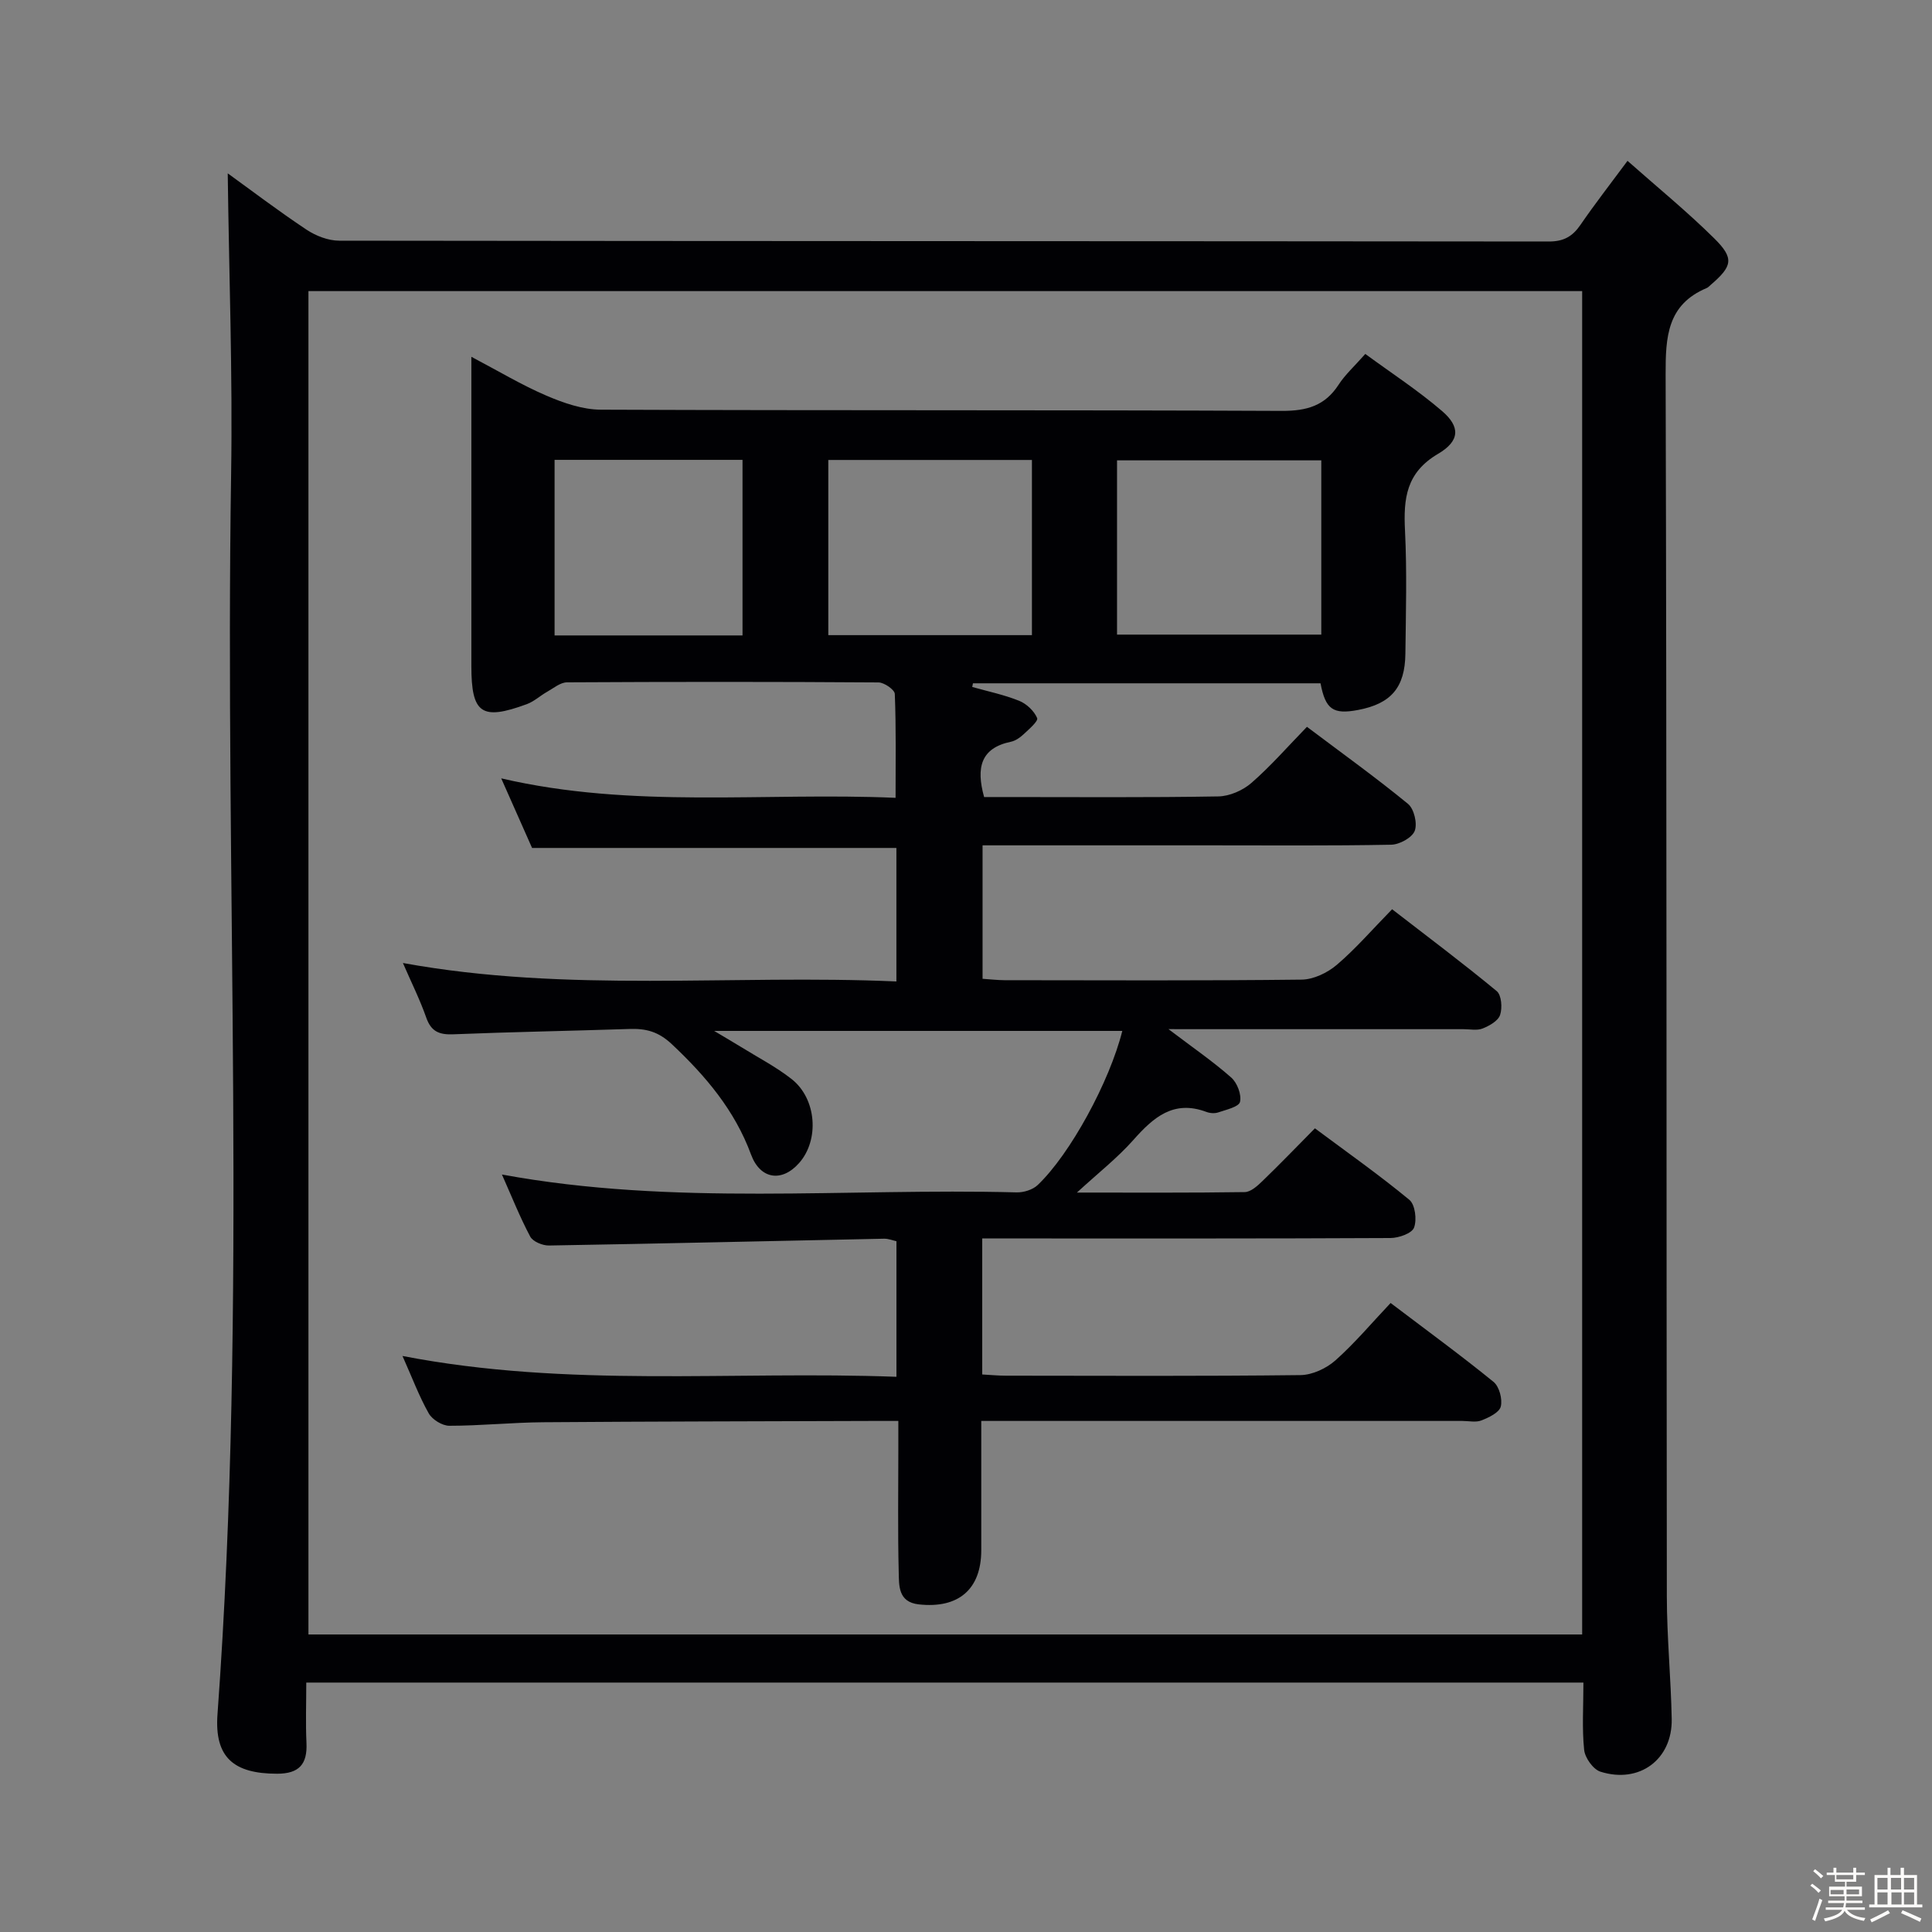 <svg enable-background="new 0 0 400 400" viewBox="0 0 400 400" xmlns="http://www.w3.org/2000/svg"><rect x="0" y="0" width="400" height="400" fill="#808080" stroke="none"/><path d="m374.8 390.4.4-.4c.7.5 1.3 1 1.8 1.4l-.5.5c-.5-.6-1.1-1.1-1.7-1.5zm1 7.3-.6-.3c.5-1.4 1.1-2.8 1.5-4.3.2.1.4.2.6.3-.5 1.3-1 2.8-1.5 4.3zm-.4-10.3.4-.4c.4.3 1 .8 1.7 1.4l-.5.5c-.4-.5-1-1-1.6-1.5zm2.5.3h1.7v-1h.6v1h3.5v-1h.6v1h1.8v.5h-1.8v1.4h-2v1h3.2v2h-3.2v.9h3.3v.5h-3.4c0 .3-.1.6-.1.9h4v.5h-3.7c.7.9 1.9 1.5 3.8 1.7-.1.2-.2.4-.3.6-2.1-.4-3.5-1.1-4-2.1-.4 1-1.8 1.7-4 2.2-.1-.2-.2-.4-.3-.6 2.1-.4 3.4-1 3.8-1.8h-3.4v-.5h3.6c.1-.3.1-.6.2-.9h-3.3v-.5h3.4c0-.3 0-.6 0-.9h-3.2v-2h3.3v-1h-2.1v-1.4h-1.7v-.5zm1.1 3.5v1h2.7c0-.3 0-.4 0-.4 0-.1 0-.2 0-.2 0-.1 0-.2 0-.3h-2.7zm1.2-3v.9h3.5v-.9zm4.7 3h-2.6v.6.4h2.6z" fill="#fcfbfa"/><path d="m393.6 386.7h.6v1.5h2.7v6.1h1.1v.6h-11v-.6h1.1v-6.1h2.7v-1.5h.6v1.5h2.1v-1.5zm-2.7 8.8.4.6c-1.2.6-2.5 1.3-3.8 1.9-.1-.2-.2-.4-.3-.6 1.2-.6 2.5-1.2 3.7-1.9zm-2.2-6.7v2.4h2.1v-2.4zm0 3v2.5h2.1v-2.5zm2.8-3v2.4h2.1v-2.4zm.1 3v2.5h2.1v-2.5h-2.2zm5.9 6.1c-1.4-.7-2.7-1.3-3.9-1.8l.3-.6c1.5.6 2.7 1.2 3.9 1.7zm-1.2-9.1h-2.1v2.4h2.1zm-2.1 3v2.5h2.1v-2.5z" fill="#fcfbfa"/><g fill="#010104"><path d="m327.83 348.36c-88.42 0-176.03 0-264.42 0 0 4.27-.15 8.39.04 12.49.21 4.41-1.52 6.38-6.08 6.38-8.95 0-13-3.34-12.34-12.31 6.24-85.53 1.48-171.17 2.82-256.74.33-20.74-.44-41.51-.7-62.29 4.9 3.54 10.49 7.79 16.31 11.66 1.93 1.28 4.49 2.28 6.77 2.28 83.49.11 166.98.08 250.47.17 3.05 0 4.88-1.05 6.53-3.46 2.91-4.25 6.08-8.31 9.73-13.24 6.15 5.45 12.32 10.48 17.96 16.06 4.19 4.15 3.77 5.75-.79 9.67-.25.22-.49.49-.79.61-8.17 3.44-8.51 10.12-8.49 17.87.24 84.32.15 168.65.25 252.97.01 8.48.85 16.95 1.01 25.43.15 8.35-6.67 13.45-14.75 10.9-1.5-.47-3.21-2.86-3.38-4.52-.46-4.42-.15-8.93-.15-13.93zm-.26-288.09c-88.23 0-175.85 0-263.71 0v278.13h263.71c0-92.86 0-185.29 0-278.13z"/><path d="m241.92 213.07c5.17 3.92 9.29 6.75 13 10.03 1.23 1.09 2.16 3.53 1.81 5.03-.24 1.04-2.86 1.62-4.5 2.18-.73.25-1.72.18-2.46-.1-6.81-2.55-10.98 1.14-15.14 5.83-3.25 3.67-7.18 6.75-11.67 10.87 12.28 0 23.52.07 34.75-.1 1.24-.02 2.62-1.27 3.64-2.26 3.59-3.46 7.05-7.06 10.89-10.94 6.69 4.98 13.32 9.65 19.55 14.8 1.2.99 1.59 4.13.97 5.76-.45 1.19-3.16 2.14-4.87 2.15-25.67.13-51.33.09-77 .09-2.44 0-4.89 0-7.53 0v28.16c1.7.09 3.29.25 4.89.25 20.33.02 40.67.12 61-.12 2.46-.03 5.37-1.39 7.25-3.06 4.07-3.63 7.61-7.86 11.41-11.87 7.61 5.77 14.6 10.87 21.31 16.33 1.19.97 1.88 3.58 1.5 5.11-.31 1.24-2.46 2.27-4 2.87-1.15.46-2.63.11-3.96.11-31 0-62 0-93 0-1.97 0-3.94 0-6.6 0v26.76c0 8.09-4.71 12.13-12.94 11.22-4.32-.48-4.08-3.95-4.15-6.74-.21-8.33-.08-16.66-.08-25 0-1.82 0-3.65 0-6.24-2.01 0-3.77-.01-5.53 0-22.66.08-45.33.1-67.99.27-6.48.05-12.96.73-19.44.73-1.46 0-3.53-1.27-4.26-2.56-2-3.53-3.43-7.39-5.44-11.89 34.41 6.66 68.22 3.05 102.27 4.31 0-9.6 0-18.67 0-28.07-.73-.15-1.65-.54-2.56-.52-23.13.47-46.26 1.02-69.38 1.41-1.33.02-3.34-.81-3.89-1.86-2.15-4.05-3.85-8.34-5.85-12.84 35.65 6.57 71.18 2.77 106.54 3.7 1.47.04 3.35-.54 4.38-1.52 6.73-6.39 14.89-21.41 17.52-31.91-27.79 0-55.5 0-84.5 0 2.39 1.43 3.97 2.34 5.52 3.3 3.53 2.19 7.27 4.12 10.52 6.67 5.19 4.09 5.77 12.61 1.55 17.38-3.6 4.07-8.07 3.35-9.95-1.74-3.37-9.15-9.36-16.24-16.39-22.85-2.83-2.66-5.4-3.28-8.83-3.16-12.14.4-24.29.61-36.43 1.1-2.92.12-4.6-.57-5.61-3.48-1.29-3.68-3.05-7.2-4.82-11.28 34.25 6.24 68.08 2.32 102.17 3.82 0-9.52 0-18.57 0-27.64-24.9 0-49.8 0-75.43 0-1.86-4.18-3.99-8.99-6.39-14.41 27.25 6.35 54.42 2.85 81.65 4.03 0-7.39.12-14.46-.16-21.51-.03-.87-2.19-2.37-3.37-2.38-21.5-.15-43-.14-64.5-.02-1.37.01-2.77 1.2-4.1 1.95-1.43.8-2.69 2-4.2 2.56-9.4 3.46-11.5 1.98-11.5-7.91 0-19.17 0-38.33 0-57.5 0-1.81 0-3.61 0-6.5 5.66 2.98 10.44 5.86 15.53 8.04 3.54 1.52 7.49 2.89 11.27 2.91 47 .19 94 .04 140.99.25 5.15.02 8.93-1.04 11.77-5.43 1.34-2.07 3.23-3.77 5.52-6.36 5.4 3.96 10.93 7.56 15.89 11.82 3.76 3.22 3.77 6.16-.82 8.86-6.63 3.9-7.18 9.26-6.85 15.89.42 8.48.18 17 .08 25.49-.08 7.02-2.98 10.36-9.79 11.65-5.17.98-6.75-.1-7.78-5.52-23.96 0-47.96 0-71.96 0-.05.25-.1.51-.15.76 3.26.92 6.61 1.61 9.73 2.87 1.53.62 3.09 2.1 3.71 3.57.27.64-1.74 2.35-2.87 3.41-.71.66-1.64 1.3-2.56 1.49-6.21 1.29-7.26 5.3-5.55 11.45h4.49c14.67 0 29.33.12 44-.13 2.33-.04 5.07-1.24 6.85-2.79 4-3.48 7.51-7.52 11.5-11.62 7.24 5.45 14.26 10.49 20.93 15.96 1.25 1.03 1.97 4.08 1.38 5.59-.56 1.42-3.16 2.83-4.88 2.86-12.66.24-25.33.13-38 .13-13.67 0-27.33 0-41 0-1.79 0-3.57 0-5.59 0v27.63c1.67.11 3.11.28 4.56.29 20.5.02 41 .12 61.5-.12 2.47-.03 5.34-1.41 7.27-3.05 3.91-3.33 7.3-7.27 11.46-11.52 7.41 5.73 14.67 11.17 21.66 16.95.99.82 1.19 3.47.7 4.93-.4 1.23-2.21 2.25-3.62 2.81-1.15.46-2.63.14-3.96.14-18.33 0-36.66 0-55 0-1.6-.01-3.2-.01-6.08-.01zm-70.43-117.84v36.27h42.16c0-12.23 0-24.14 0-36.27-14.06 0-27.85 0-42.16 0zm59.78 36.16h42.29c0-12.34 0-24.24 0-36.08-14.28 0-28.18 0-42.29 0zm-77.54-36.18c-13.2 0-25.96 0-38.91 0v36.35h38.91c0-12.16 0-24.05 0-36.35z"/></g></svg>